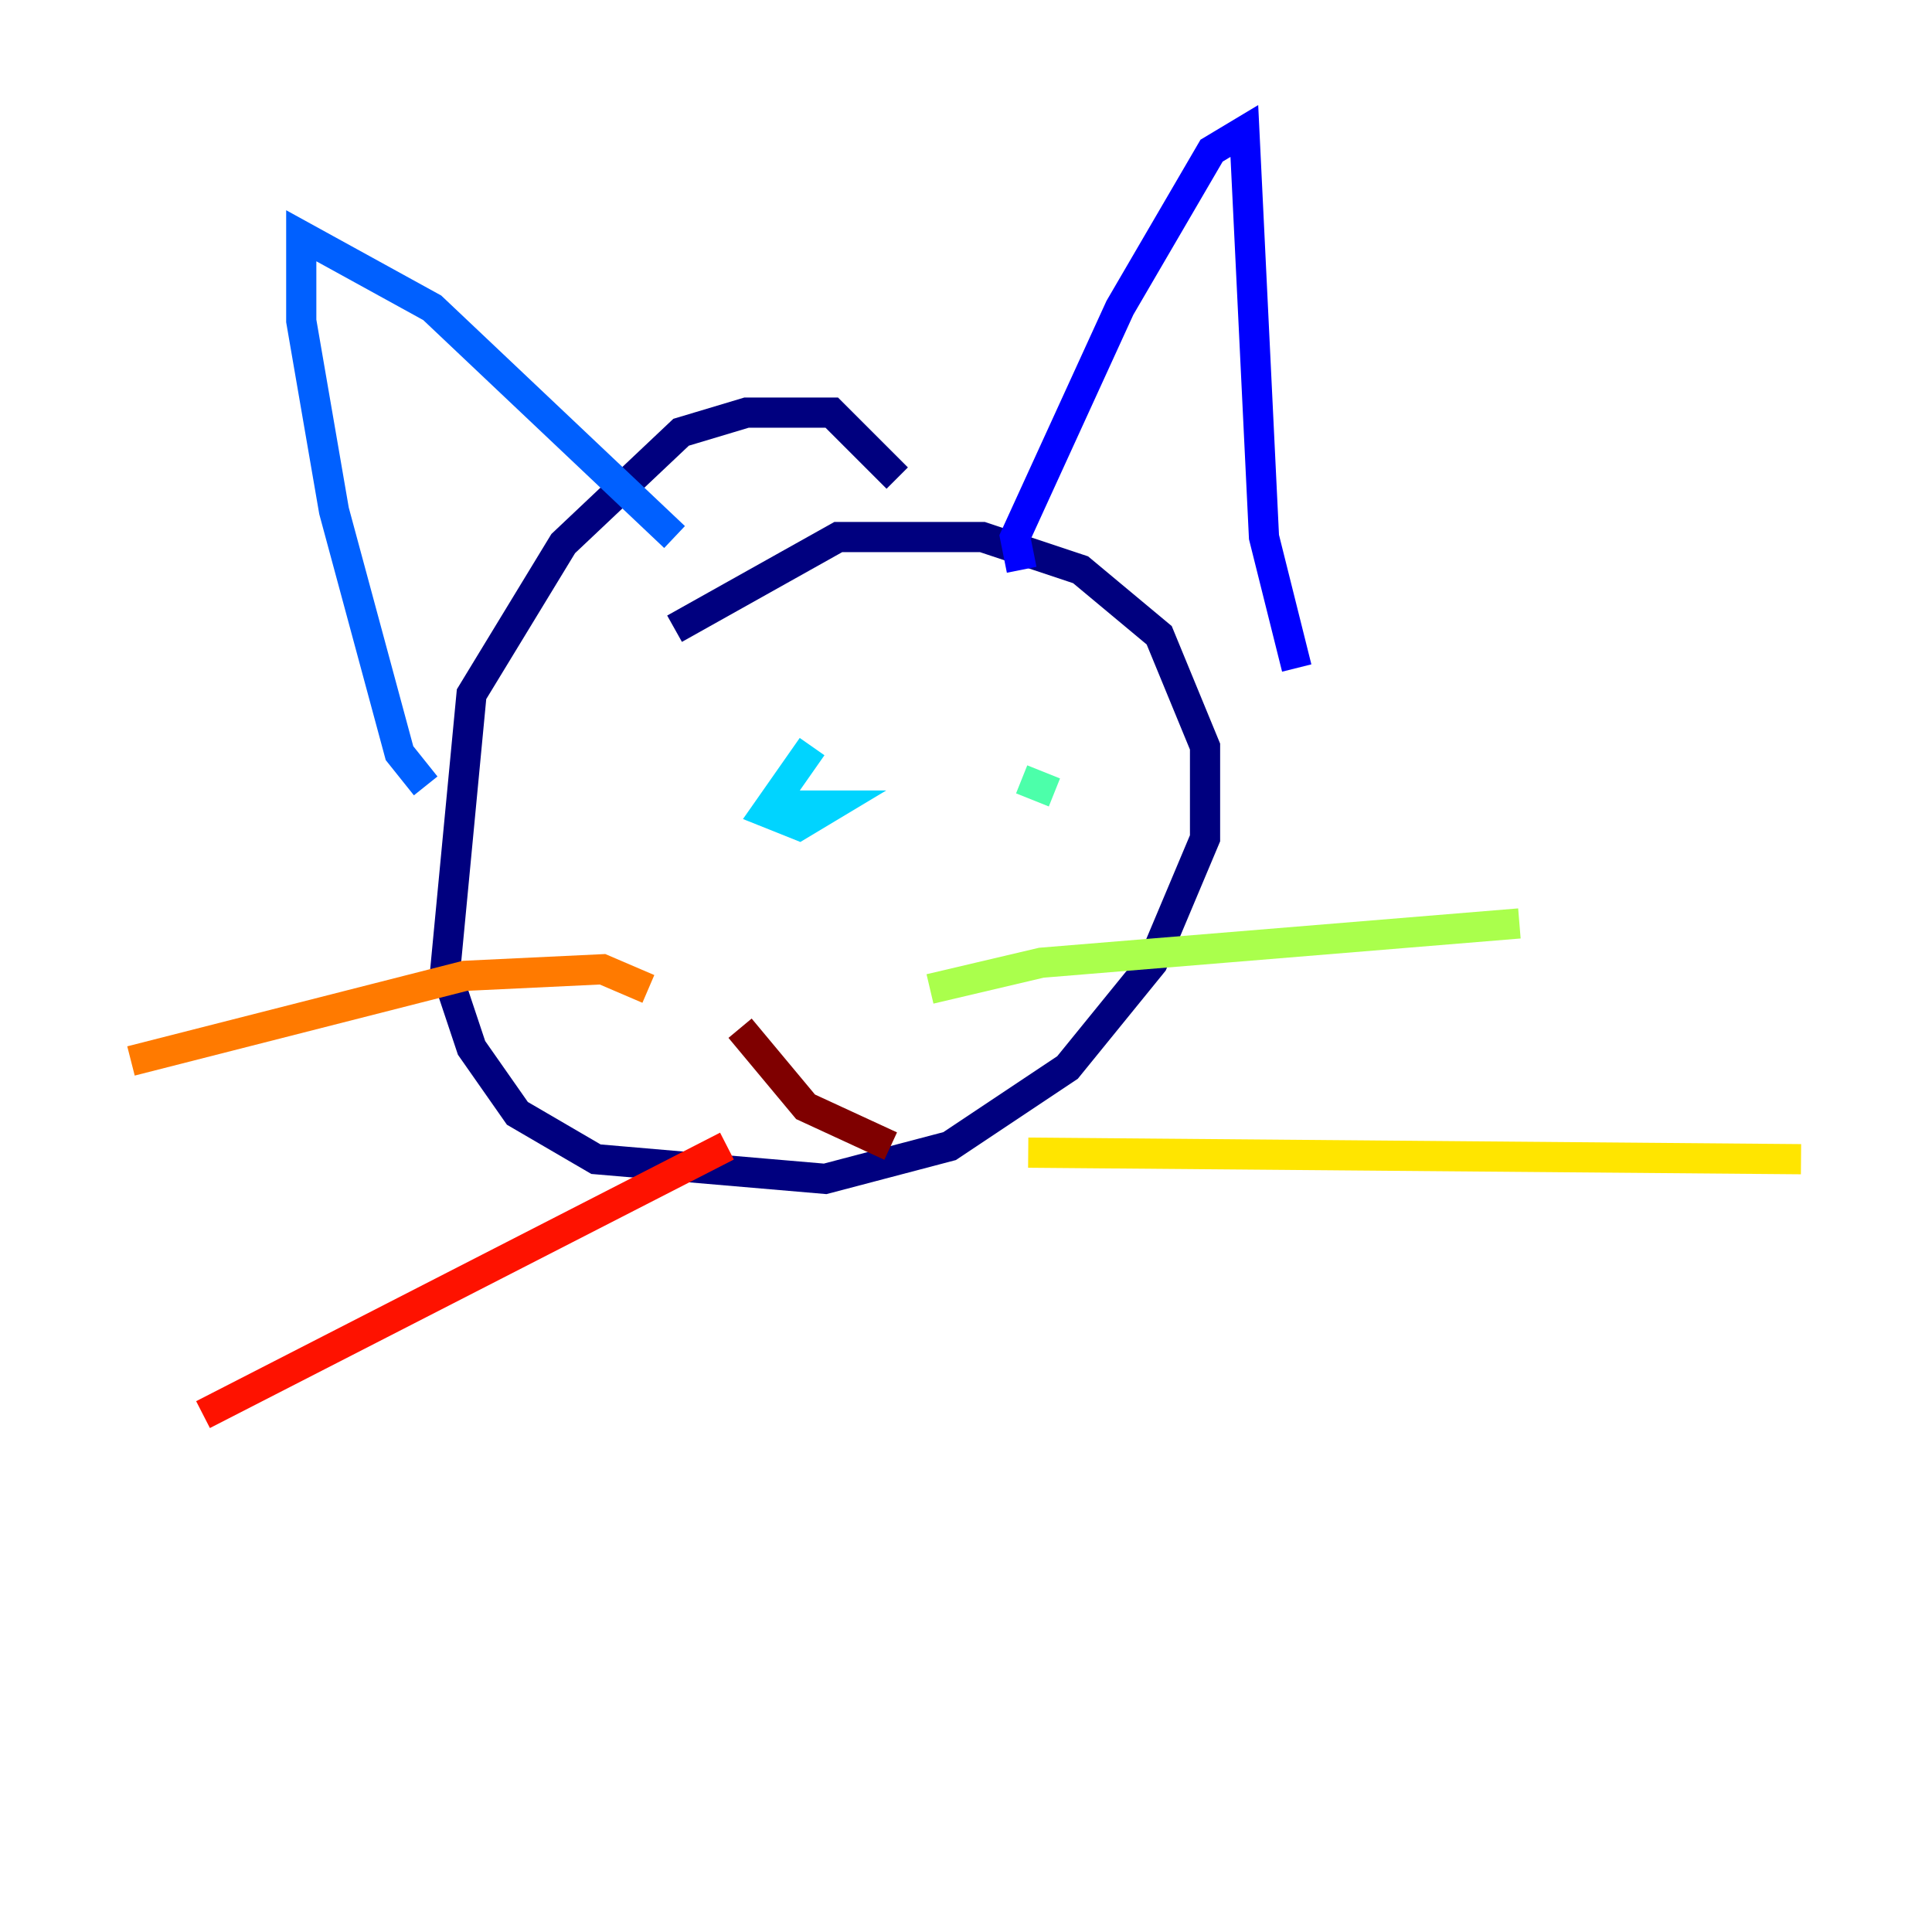 <?xml version="1.0" encoding="utf-8" ?>
<svg baseProfile="tiny" height="128" version="1.2" viewBox="0,0,128,128" width="128" xmlns="http://www.w3.org/2000/svg" xmlns:ev="http://www.w3.org/2001/xml-events" xmlns:xlink="http://www.w3.org/1999/xlink"><defs /><polyline fill="none" points="59.444,31.675 55.105,27.336 49.464,27.336 45.125,28.637 37.315,36.014 31.241,45.993 29.505,64.217 31.241,69.424 34.278,73.763 39.485,76.8 54.671,78.102 62.915,75.932 70.725,70.725 76.366,63.783 79.837,55.539 79.837,49.464 76.8,42.088 71.593,37.749 65.085,35.58 55.539,35.58 44.691,41.654" stroke="#00007f" stroke-width="2" /><polyline fill="none" points="67.688,37.749 67.254,35.58 74.197,20.393 80.271,9.98 82.441,8.678 83.742,35.58 85.912,44.258" stroke="#0000fe" stroke-width="2" /><polyline fill="none" points="44.691,35.58 28.637,20.393 19.959,15.62 19.959,21.261 22.129,33.844 26.468,49.898 28.203,52.068" stroke="#0060ff" stroke-width="2" /><polyline fill="none" points="53.803,49.464 50.766,53.803 52.936,54.671 55.105,53.37 50.766,53.37" stroke="#00d4ff" stroke-width="2" /><polyline fill="none" points="67.688,51.634 69.858,52.502" stroke="#4cffaa" stroke-width="2" /><polyline fill="none" points="61.614,65.519 68.99,63.783 100.664,61.18" stroke="#aaff4c" stroke-width="2" /><polyline fill="none" points="68.122,76.366 119.322,76.8" stroke="#ffe500" stroke-width="2" /><polyline fill="none" points="42.956,65.519 39.919,64.217 30.807,64.651 8.678,70.291" stroke="#ff7a00" stroke-width="2" /><polyline fill="none" points="48.163,75.932 13.451,93.722" stroke="#fe1200" stroke-width="2" /><polyline fill="none" points="49.031,68.122 53.37,73.329 59.01,75.932" stroke="#7f0000" stroke-width="2" /></svg>
